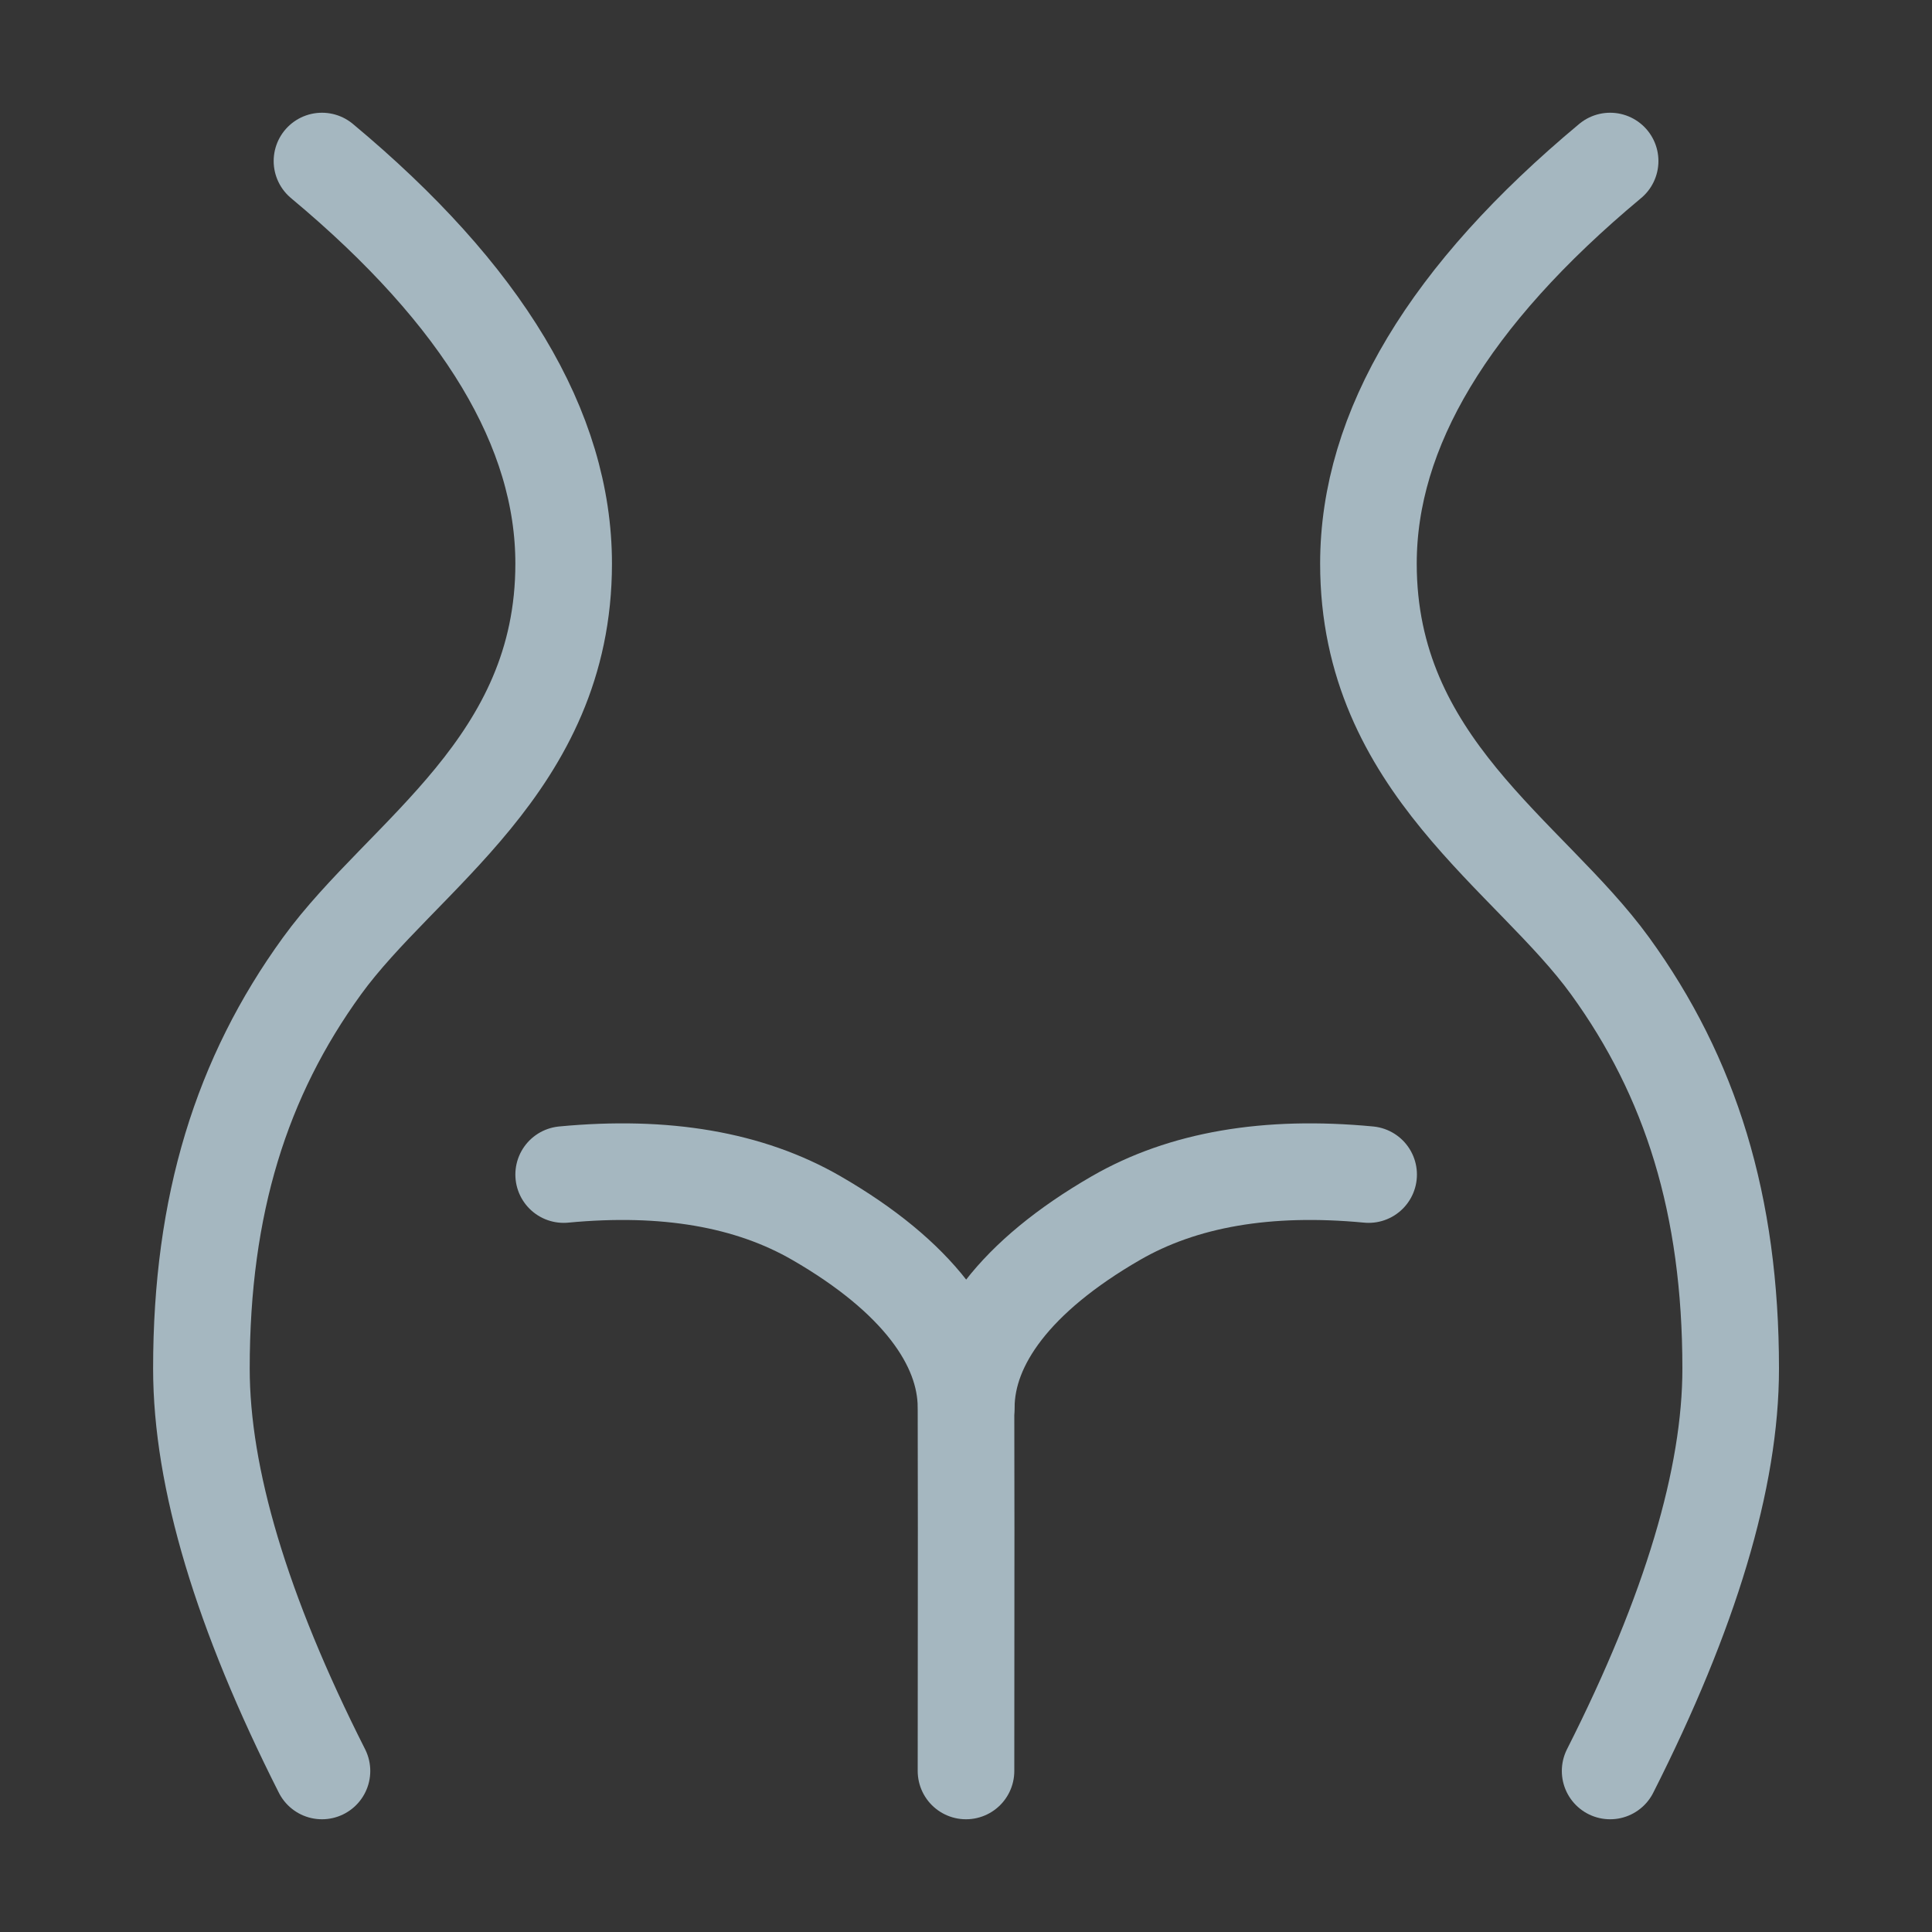 <?xml version="1.0" encoding="UTF-8"?>
<svg width="20px" height="20px" viewBox="0 0 20 20" version="1.1" xmlns="http://www.w3.org/2000/svg" xmlns:xlink="http://www.w3.org/1999/xlink">
    <rect x="0" y="0" width="20" height="20" fill="#333333" stroke="none"/>
    <title>period</title>
    <g id="Page-1" stroke="none" stroke-width="1" fill="none" fill-rule="evenodd">
        <g id="period">
            <rect id="Rectangle" fill-opacity="0.01" fill="#FFFFFF" fill-rule="nonzero" x="0" y="0" width="20" height="20"></rect>
            <path d="M3.333,1.667 C5.001,3.057 5.835,4.446 5.835,5.835 C5.835,7.918 4.166,8.851 3.333,10 C2.5,11.149 2.085,12.471 2.085,14.168 C2.085,15.299 2.501,16.688 3.333,18.333" id="Path" stroke="#A5B7C0" stroke-linecap="round"></path>
            <path d="M16.668,1.667 C15,3.057 14.166,4.446 14.166,5.835 C14.166,7.918 15.835,8.851 16.668,10 C17.501,11.149 17.916,12.471 17.916,14.168 C17.916,15.299 17.5,16.688 16.668,18.333" id="Path" stroke="#A5B7C0" stroke-linecap="round"></path>
            <path d="M5.835,12.159 C6.886,12.059 7.758,12.209 8.452,12.61 C9.493,13.211 9.997,13.9 10,14.566 C10.002,15.009 10.002,16.265 10,18.333" id="Path" stroke="#A5B7C0" stroke-linecap="round"></path>
            <path d="M14.168,12.159 C13.118,12.059 12.245,12.209 11.551,12.61 C10.51,13.211 10.007,13.9 10.003,14.566" id="Path" stroke="#A5B7C0" stroke-linecap="round"></path>
        </g>
    </g>
</svg>